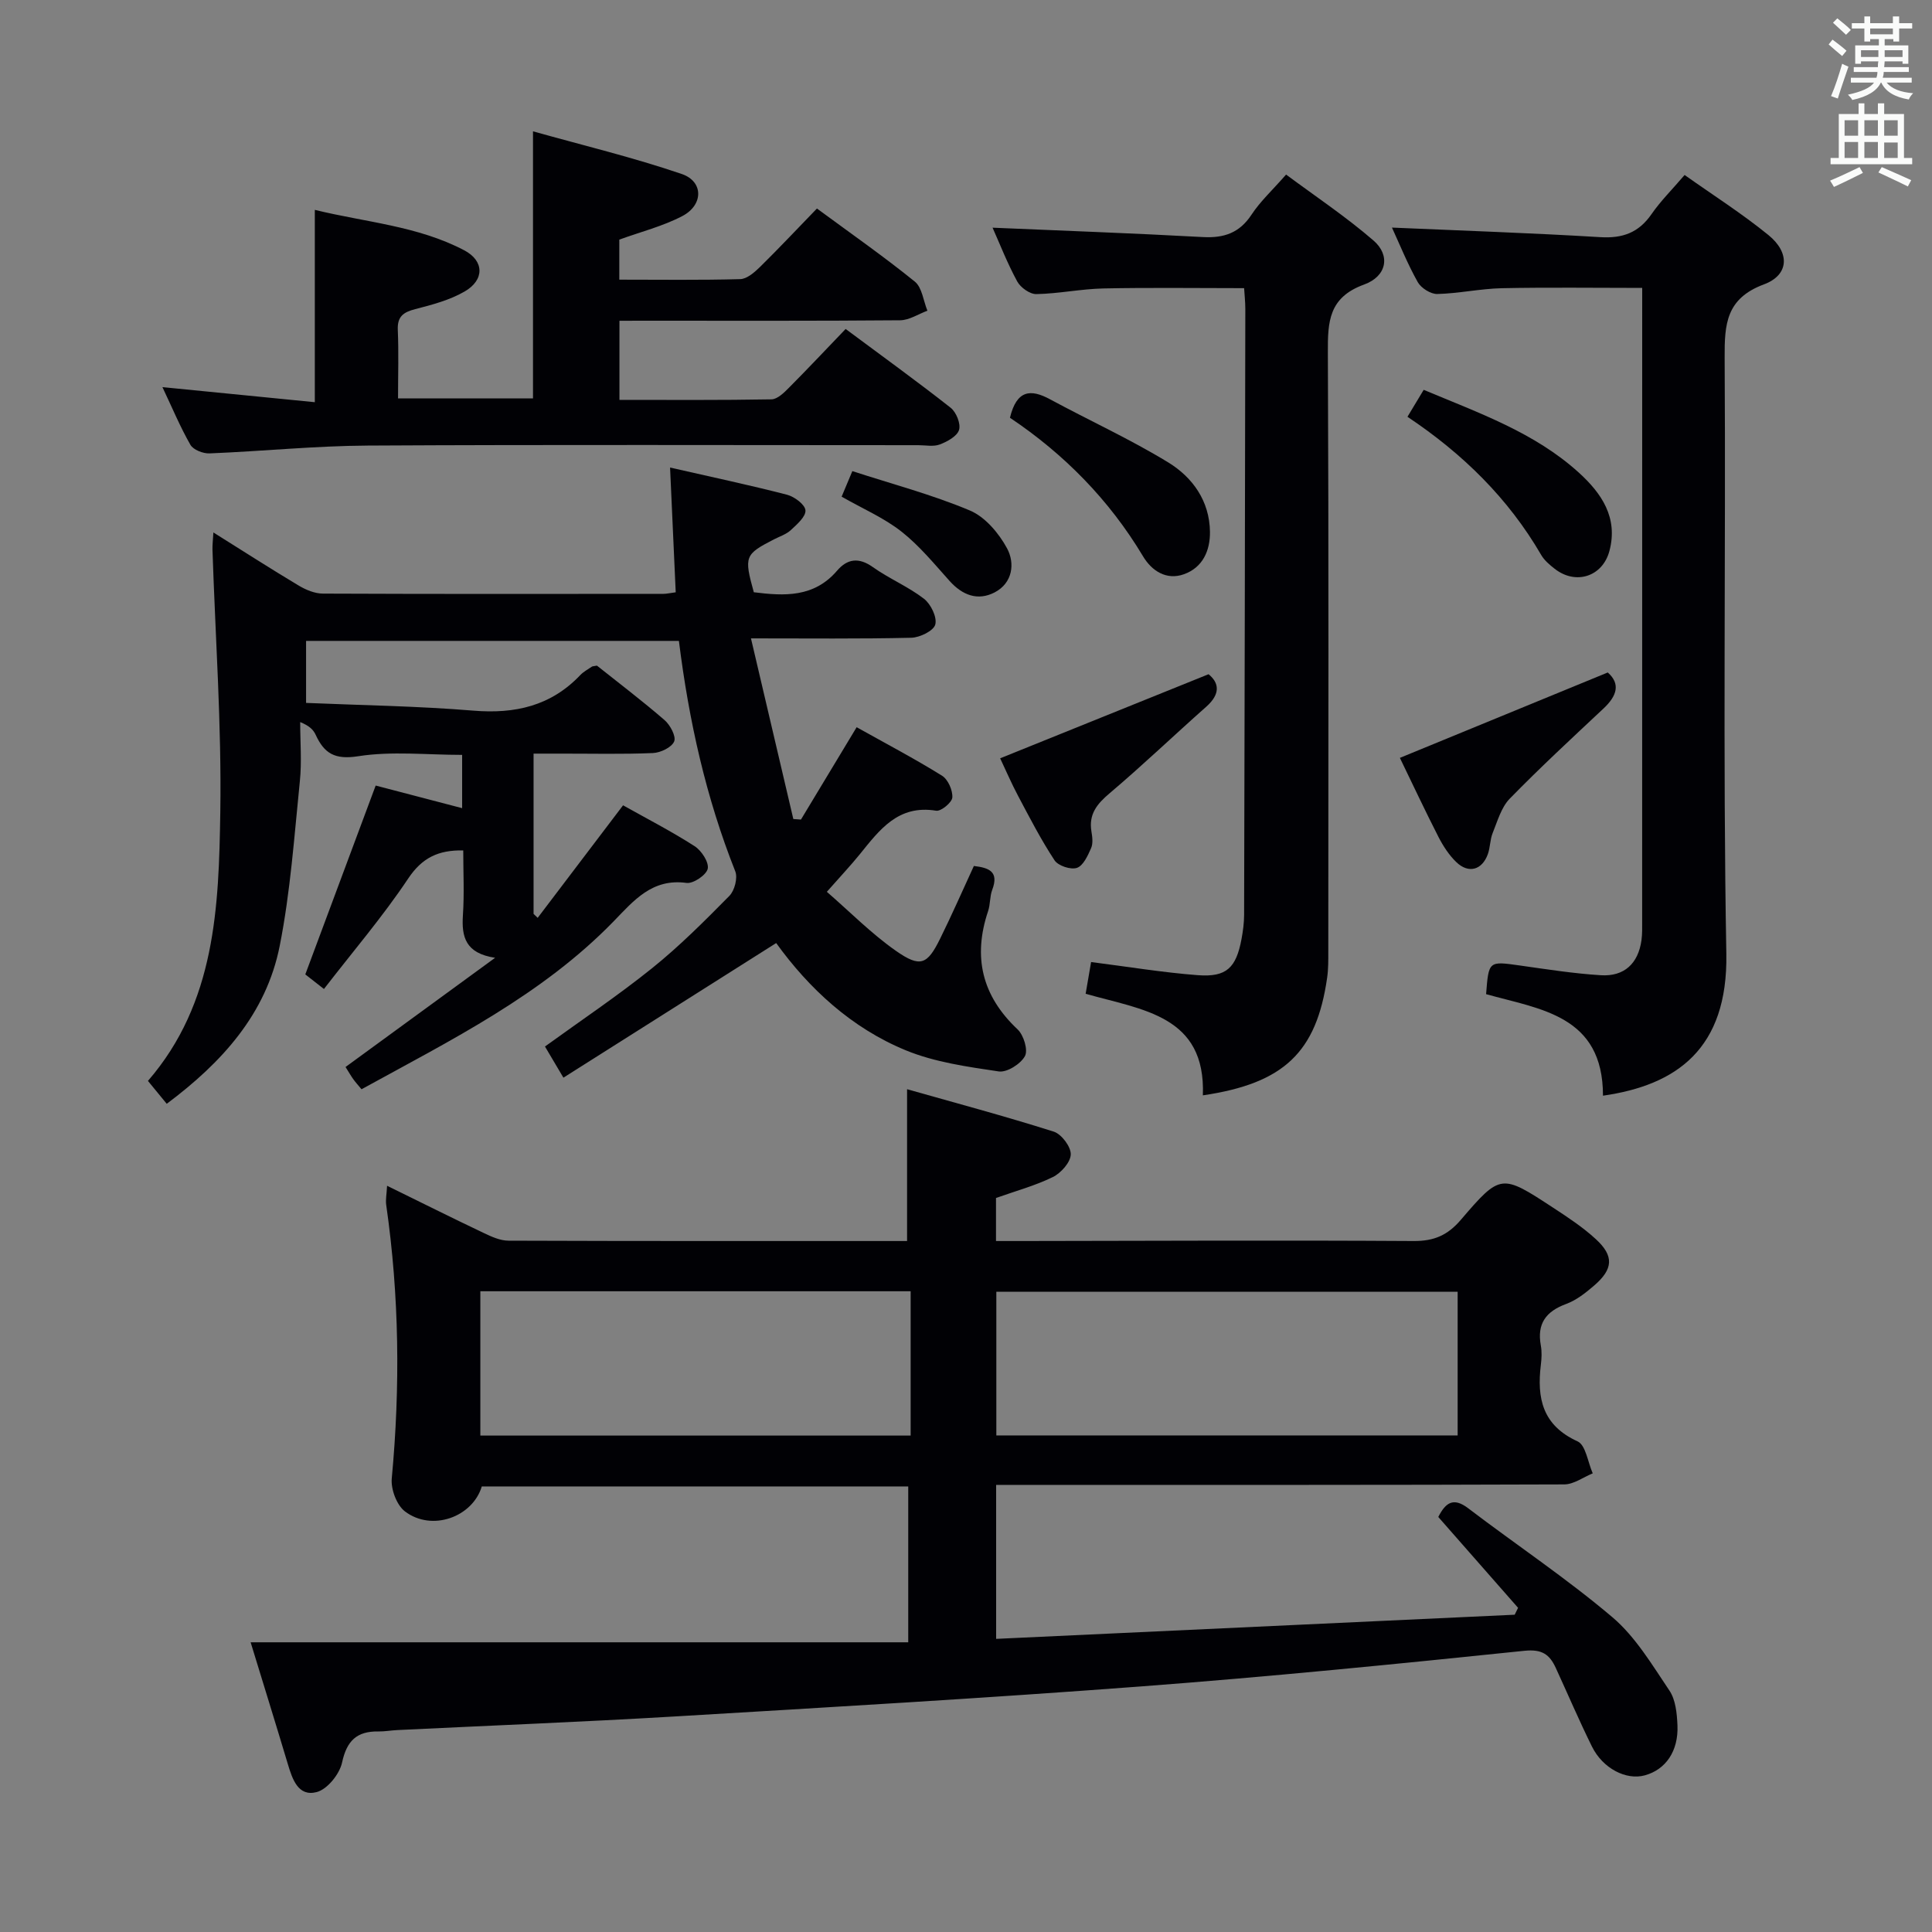 <svg enable-background="new 0 0 400 400" viewBox="0 0 400 400" xmlns="http://www.w3.org/2000/svg"><rect x="0" y="0" width="400" height="400" fill="#808080" stroke="none"/><g fill="#010105"><path d="m206.21 248.03v8.91h5.46c27-.04 53.99-.17 80.99 0 4.24.03 7.06-1.19 9.8-4.4 8.22-9.59 8.38-9.52 19.13-2.48 3.06 2 6.15 4.04 8.82 6.5 3.78 3.47 3.6 6.19-.35 9.59-1.75 1.51-3.68 3.04-5.8 3.82-4.21 1.55-6.07 4.09-5.25 8.59.24 1.29.17 2.68.01 3.99-.85 6.92.32 12.56 7.6 15.87 1.7.77 2.12 4.34 3.14 6.62-1.96.8-3.92 2.28-5.89 2.29-37.33.14-74.66.1-111.99.1-1.8 0-3.59 0-5.64 0v31.88c35.86-1.67 71.61-3.34 107.36-5 .23-.48.47-.95.7-1.43-5.5-6.26-10.99-12.52-16.52-18.81 1.49-2.9 3.07-4.17 6.18-1.81 9.93 7.56 20.36 14.51 29.86 22.56 4.8 4.07 8.23 9.87 11.82 15.2 1.29 1.92 1.55 4.74 1.66 7.18.23 5.37-2.45 9.19-6.77 10.37-3.84 1.05-8.67-1.41-10.92-5.94-2.65-5.36-5-10.86-7.5-16.3-1.28-2.78-2.82-3.93-6.5-3.55-26.45 2.74-52.92 5.38-79.43 7.38-32.16 2.43-64.37 4.3-96.57 6.22-19.09 1.13-38.2 1.88-57.3 2.81-1.33.06-2.66.31-3.98.29-4.46-.07-6.54 1.93-7.51 6.44-.52 2.39-3.04 5.53-5.25 6.11-3.84 1.01-5.04-2.67-5.99-5.84-2.47-8.25-5.03-16.47-7.69-25.17h136.15c0-11.18 0-21.44 0-32.27-29.12 0-58.67 0-88.29 0-1.89 6.32-10.31 9.42-15.91 5.17-1.71-1.3-2.94-4.59-2.73-6.82 1.77-18.94 1.56-37.8-1.15-56.64-.15-1.07.09-2.2.18-3.96 6.98 3.42 13.47 6.67 20.02 9.78 1.61.77 3.41 1.59 5.13 1.59 27.49.1 54.98.07 82.51.07 0-10.26 0-20.28 0-31.43 9.96 2.82 20.23 5.57 30.36 8.78 1.61.51 3.57 3.12 3.53 4.71-.04 1.64-2.02 3.86-3.7 4.69-3.67 1.8-7.7 2.89-11.78 4.34zm95.58 19.41c-32.15 0-63.84 0-95.51 0v29.75h95.51c0-10.04 0-19.68 0-29.75zm-202.34-.1v29.88h89.09c0-10.11 0-19.86 0-29.88-29.71 0-59.13 0-89.09 0z"/><path d="m156.07 122.62c6.31.79 12.45 1.12 17.24-4.47 2.11-2.46 4.48-2.82 7.4-.74 3.38 2.4 7.31 4.03 10.58 6.55 1.43 1.1 2.75 3.82 2.35 5.34-.34 1.3-3.2 2.7-4.97 2.74-10.64.25-21.28.13-33.19.13 3.02 12.9 5.9 25.15 8.77 37.4.53.04 1.05.08 1.58.11 3.73-6.18 7.46-12.37 11.53-19.12 5.97 3.34 11.94 6.48 17.66 10.03 1.25.77 2.24 3.01 2.15 4.51-.06 1.03-2.34 2.92-3.35 2.75-7.89-1.3-11.74 3.99-15.85 9.07-1.88 2.31-3.93 4.49-6.78 7.72 4.84 4.2 9.24 8.68 14.3 12.22s6.5 2.87 9.16-2.53c2.42-4.9 4.62-9.92 6.98-15.04 3.13.37 5.24 1.15 3.8 4.94-.52 1.37-.38 2.99-.85 4.39-3.19 9.49-1.29 17.55 6.1 24.5 1.26 1.18 2.21 4.29 1.52 5.54-.89 1.63-3.72 3.42-5.42 3.17-6.49-.97-13.21-1.9-19.21-4.36-11.29-4.63-20.08-12.82-26.87-22.22-14.75 9.33-29.16 18.45-44.05 27.87-1.64-2.76-2.7-4.57-3.82-6.45 7.51-5.44 15.09-10.52 22.17-16.21 5.69-4.57 10.89-9.79 16.02-14.99 1.07-1.09 1.75-3.71 1.21-5.07-6.04-15.22-9.59-31.04-11.67-47.71-25.65 0-51.22 0-77.19 0v12.84c11.54.49 23.12.65 34.63 1.6 8.63.71 16.05-.96 22.14-7.36.67-.71 1.59-1.19 2.41-1.75.12-.09.32-.07 1.04-.21 4.49 3.58 9.38 7.28 14 11.28 1.17 1.01 2.43 3.38 1.99 4.42-.53 1.24-2.82 2.33-4.39 2.4-6.32.27-12.66.11-18.99.12-1.81 0-3.61 0-5.73 0v33.18c.28.27.56.55.85.82 5.78-7.62 11.57-15.25 17.68-23.3 4.81 2.7 9.96 5.35 14.81 8.46 1.42.91 2.99 3.31 2.72 4.66-.26 1.29-2.99 3.14-4.39 2.95-7.1-.98-10.9 3.63-15.07 7.93-14.87 15.31-33.71 24.61-52.22 34.79-.7-.85-1.24-1.43-1.7-2.08-.48-.66-.88-1.38-1.61-2.53 10.08-7.36 20.07-14.66 30.97-22.61-6.17-.93-6.96-4.36-6.67-8.79.3-4.46.07-8.95.07-13.44-5.14-.1-8.52 1.5-11.41 5.84-5.24 7.85-11.42 15.07-17.43 22.85-2.06-1.61-3.45-2.69-3.86-3.02 4.94-13.24 9.6-25.77 14.57-39.1 5.32 1.39 11.46 3 17.9 4.68 0-3.89 0-7.31 0-11.03-7.34 0-14.58-.81-21.52.28-4.85.76-7.03-.58-8.81-4.45-.46-1-1.26-1.84-3.2-2.62 0 4.09.35 8.22-.07 12.26-1.16 11.39-1.95 22.88-4.17 34.08-2.79 14.06-11.94 24.13-23.39 32.69-1.39-1.69-2.53-3.07-3.89-4.74 14.02-16.19 14.67-36.06 14.98-55.64.28-18.11-1.03-36.24-1.62-54.36-.03-.95.1-1.92.19-3.55 6.18 3.87 11.87 7.53 17.67 11 1.49.89 3.34 1.66 5.02 1.66 23.5.1 46.99.07 70.49.05.64 0 1.28-.16 2.54-.32-.38-8.47-.76-16.84-1.17-25.83 8.5 1.94 16.4 3.61 24.22 5.63 1.53.4 3.72 2.03 3.81 3.23.1 1.3-1.76 2.91-3.04 4.1-.94.87-2.3 1.3-3.48 1.91-6.05 3.11-6.22 3.54-4.17 10.95z"/><path d="m128.25 66.41v16.38c10.6 0 21.04.08 31.47-.11 1.22-.02 2.58-1.35 3.59-2.37 3.97-3.99 7.83-8.1 11.77-12.2 7.69 5.72 14.83 10.87 21.74 16.31 1.16.91 2.13 3.31 1.74 4.59-.4 1.31-2.43 2.42-3.98 3.01-1.32.5-2.96.15-4.46.15-37.98 0-75.96-.13-113.93.08-10.95.06-21.88 1.18-32.83 1.62-1.33.05-3.34-.74-3.94-1.78-2.12-3.7-3.77-7.68-5.79-11.94 10.77 1.06 20.94 2.07 31.55 3.12 0-13.52 0-26.24 0-39.82 10.47 2.57 21.28 3.3 30.93 8.37 4.17 2.19 4.23 6.15.07 8.54-3.08 1.78-6.71 2.74-10.21 3.64-2.47.64-3.73 1.53-3.61 4.31.2 4.61.05 9.24.05 14.18h27.94c0-17.98 0-36 0-55.3 10.37 2.91 20.74 5.4 30.79 8.83 4.55 1.55 4.52 6.42.12 8.72-4.04 2.11-8.58 3.25-13.04 4.87v8.29c8.49 0 16.77.12 25.04-.11 1.38-.04 2.92-1.38 4.04-2.47 3.91-3.84 7.66-7.84 11.84-12.15 7.07 5.21 13.85 9.94 20.26 15.13 1.51 1.22 1.77 3.98 2.61 6.03-1.88.69-3.75 1.96-5.64 1.98-17.49.15-34.98.09-52.47.09-1.81.01-3.6.01-5.65.01z"/><path d="m249.04 226.78c.63-16.56-12.52-17.67-24.27-21.03.39-2.25.76-4.42 1.13-6.57 7.69.98 14.87 2.17 22.1 2.72 5.93.45 7.94-1.52 9.05-7.52.3-1.62.52-3.29.53-4.94.11-41.83.18-83.66.25-125.49 0-1.46-.17-2.92-.25-4.29-9.92 0-19.53-.14-29.13.06-4.63.1-9.25 1.08-13.88 1.17-1.34.03-3.27-1.35-3.96-2.61-2.06-3.78-3.63-7.83-5.11-11.14 14.38.62 28.96 1.14 43.53 1.94 4.39.24 7.6-.85 10.1-4.66 1.81-2.75 4.31-5.04 7.14-8.28 6.08 4.52 12.4 8.73 18.1 13.66 3.52 3.04 2.82 7.38-1.97 9.12-7.31 2.66-7.51 7.69-7.48 14.03.19 41.33.1 82.66.09 124 0 1.83.02 3.68-.24 5.48-2.21 15.44-8.95 21.88-25.73 24.35z"/><path d="m331.88 226.85c.01-16.68-13.04-17.88-24.2-21.02.54-6.91.53-6.84 6.96-5.94 5.58.79 11.17 1.67 16.78 2.02 4.88.31 7.76-2.44 8.43-7.25.18-1.31.14-2.66.14-3.99.01-42.33.01-84.65.01-126.97 0-1.31 0-2.62 0-4.09-9.9 0-19.49-.14-29.06.06-4.46.1-8.91 1.09-13.37 1.2-1.36.03-3.35-1.23-4.04-2.46-2.1-3.74-3.72-7.76-5.34-11.29 14.4.63 28.78 1.11 43.14 1.98 4.61.28 7.93-.92 10.58-4.74 1.88-2.72 4.26-5.08 6.87-8.13 5.87 4.16 11.88 7.98 17.37 12.45 4.48 3.65 4.27 8.26-.95 10.2-7.82 2.91-8.17 8.21-8.13 15.15.25 41.15-.39 82.32.35 123.46.33 19.71-10.36 27.19-25.54 29.36z"/><path d="m289.83 156.91c14.64-6.01 28.72-11.79 43.04-17.68 2.69 2.37 1.88 4.86-.86 7.44-6.56 6.15-13.17 12.26-19.44 18.69-1.76 1.81-2.53 4.65-3.53 7.11-.55 1.36-.5 2.96-.99 4.35-1.19 3.32-3.99 4.11-6.53 1.68-1.52-1.46-2.74-3.35-3.71-5.24-2.79-5.46-5.39-11.01-7.98-16.35z"/><path d="m207.07 157c14.53-5.86 28.62-11.54 43.15-17.41 2.22 1.81 2.49 4.1-.49 6.74-6.7 5.93-13.17 12.13-20 17.91-2.63 2.22-4.35 4.34-3.76 7.91.19 1.13.36 2.47-.07 3.45-.68 1.55-1.62 3.63-2.93 4.08-1.27.44-3.88-.42-4.63-1.55-2.8-4.25-5.15-8.81-7.54-13.32-1.4-2.63-2.57-5.37-3.73-7.81z"/><path d="m291.4 86.29c1.21-2.01 2.2-3.66 3.36-5.58 11.45 4.81 22.95 8.82 32.12 17.14 4.71 4.28 8.16 9.32 6.34 16.2-1.41 5.34-6.98 7.13-11.34 3.71-1.04-.81-2.13-1.73-2.78-2.84-6.8-11.71-16.2-20.95-27.7-28.63z"/><path d="m209.1 86.49c1.4-5.79 4.3-5.98 8.28-3.83 8.14 4.4 16.6 8.26 24.48 13.07 5.04 3.08 8.57 7.98 8.65 14.37.05 3.92-1.51 7.39-5.36 8.78-3.64 1.32-6.7-.69-8.49-3.69-7.02-11.74-16.4-21.22-27.56-28.7z"/><path d="m174.25 102.83c.74-1.78 1.31-3.12 2.22-5.29 8.21 2.67 16.51 4.86 24.35 8.16 3.15 1.33 5.99 4.7 7.68 7.83 1.67 3.1 1.17 7.17-2.57 9.12-3.49 1.81-6.67.59-9.33-2.37-3.18-3.54-6.25-7.3-9.95-10.21-3.59-2.83-7.94-4.7-12.4-7.24z"/></g><path d="m378.6 9.2.8-1c.9.7 1.9 1.4 2.9 2.3l-.9 1.1c-1.1-.9-2-1.7-2.8-2.4zm.5 10.7c.9-2.1 1.6-4.3 2.3-6.7.4.2.8.4 1.3.6-.7 2.1-1.5 4.3-2.2 6.6zm.4-15.2.9-.9c1 .8 2 1.6 2.8 2.4l-1 1c-1-.9-1.9-1.8-2.7-2.5zm12.5-1.3h1.2v1.4h2.7v1.1h-2.7v2.7h-1.2v-.5h-1.8v1.3h4.9v3.8h-1.2v-.5h-3.7c0 .4-.1.9-.1 1.2h5.1v1h-5.2c0 .5-.1.9-.2 1.2h6v1h-5.2c1.1 1.3 2.9 2 5.5 2.2-.4.4-.7.8-.9 1.3-2.9-.5-4.8-1.6-5.7-3.5h-.1c-.8 1.7-2.7 2.9-5.9 3.6-.2-.4-.6-.8-.9-1.1 2.8-.6 4.6-1.4 5.4-2.5h-4.8v-1h5.3c.1-.3.2-.7.2-1.2h-4.9v-1h5c0-.4 0-.8.1-1.2h-3.6v.5h-1.2v-3.8h4.9v-1.3h-1.8v.5h-1.2v-2.7h-2.6v-1.1h2.6v-1.4h1.2v1.4h4.7v-1.4zm-6.7 8.4h3.6c0-.4 0-.9 0-1.4h-3.6zm1.9-4.7h4.7v-1.2h-4.7zm6.7 3.3h-3.7v1.4h3.7z" fill="#fafbfa"/><path d="m384.7 21.4h1.3v2.2h2.8v-2.2h1.3v2.2h4.1v9.1h1.7v1.3h-16.9v-1.3h1.7v-9.1h4.1v-2.2zm.3 13.2.7 1.2c-1.8.9-3.8 1.9-6 2.9-.2-.4-.5-.8-.8-1.3 2.4-1 4.4-2 6.1-2.8zm-3.1-6.5h2.8v-3.2h-2.8zm0 4.6h2.8v-3.3h-2.8zm4.1-4.6h2.8v-3.2h-2.8zm0 4.6h2.8v-3.3h-2.8zm3.6 1.9c2.1.9 4.1 1.8 6.1 2.7l-.7 1.3c-2.2-1.1-4.2-2-6.1-2.9zm3.3-9.7h-2.8v3.2h2.8zm-2.8 7.8h2.8v-3.2h-2.8z" fill="#fafbfa"/></svg>
